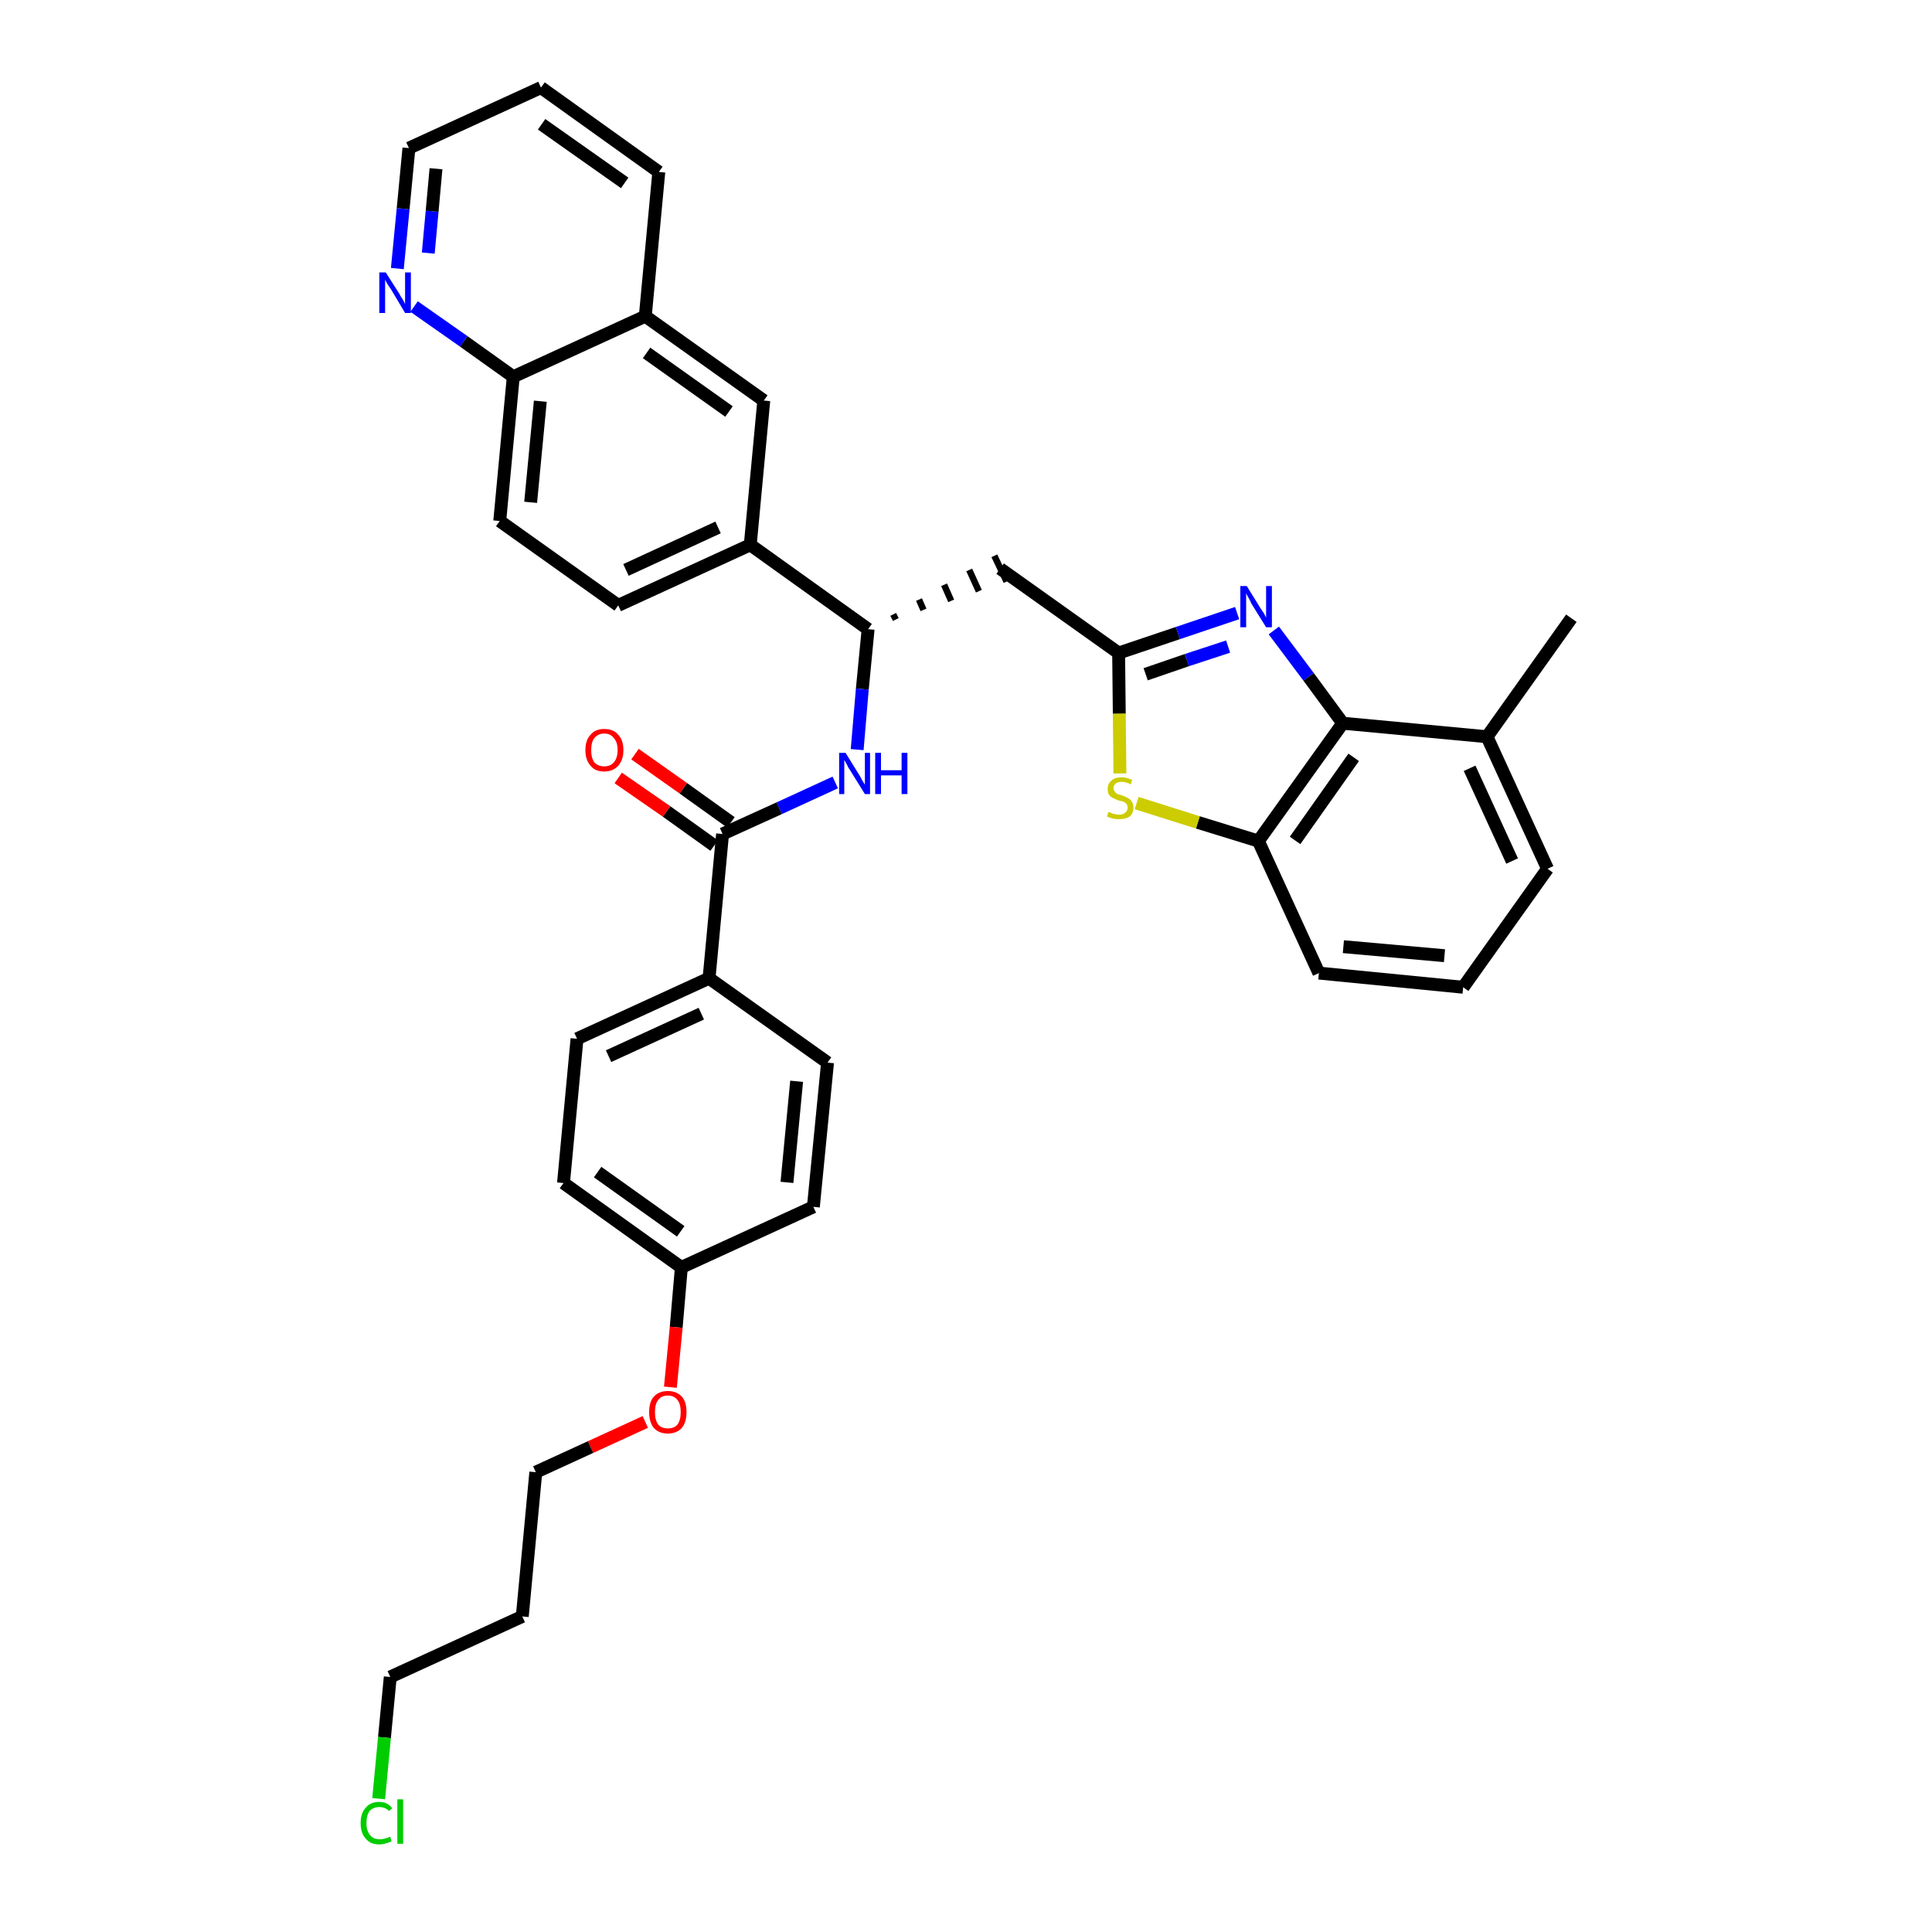 <?xml version='1.0' encoding='iso-8859-1'?>
<svg version='1.1' baseProfile='full'
              xmlns='http://www.w3.org/2000/svg'
                      xmlns:rdkit='http://www.rdkit.org/xml'
                      xmlns:xlink='http://www.w3.org/1999/xlink'
                  xml:space='preserve'
width='300px' height='300px' viewBox='0 0 300 300'>
<!-- END OF HEADER -->
<path class='bond-0 atom-0 atom-1' d='M 244.0,96.0 L 230.9,114.4' style='fill:none;fill-rule:evenodd;stroke:#000000;stroke-width:2.0px;stroke-linecap:butt;stroke-linejoin:miter;stroke-opacity:1' />
<path class='bond-1 atom-1 atom-2' d='M 230.9,114.4 L 240.3,134.9' style='fill:none;fill-rule:evenodd;stroke:#000000;stroke-width:2.0px;stroke-linecap:butt;stroke-linejoin:miter;stroke-opacity:1' />
<path class='bond-1 atom-1 atom-2' d='M 228.2,119.3 L 234.8,133.7' style='fill:none;fill-rule:evenodd;stroke:#000000;stroke-width:2.0px;stroke-linecap:butt;stroke-linejoin:miter;stroke-opacity:1' />
<path class='bond-35 atom-35 atom-1' d='M 208.5,112.3 L 230.9,114.4' style='fill:none;fill-rule:evenodd;stroke:#000000;stroke-width:2.0px;stroke-linecap:butt;stroke-linejoin:miter;stroke-opacity:1' />
<path class='bond-2 atom-2 atom-3' d='M 240.3,134.9 L 227.2,153.3' style='fill:none;fill-rule:evenodd;stroke:#000000;stroke-width:2.0px;stroke-linecap:butt;stroke-linejoin:miter;stroke-opacity:1' />
<path class='bond-3 atom-3 atom-4' d='M 227.2,153.3 L 204.8,151.1' style='fill:none;fill-rule:evenodd;stroke:#000000;stroke-width:2.0px;stroke-linecap:butt;stroke-linejoin:miter;stroke-opacity:1' />
<path class='bond-3 atom-3 atom-4' d='M 224.3,148.4 L 208.6,147.0' style='fill:none;fill-rule:evenodd;stroke:#000000;stroke-width:2.0px;stroke-linecap:butt;stroke-linejoin:miter;stroke-opacity:1' />
<path class='bond-4 atom-4 atom-5' d='M 204.8,151.1 L 195.4,130.6' style='fill:none;fill-rule:evenodd;stroke:#000000;stroke-width:2.0px;stroke-linecap:butt;stroke-linejoin:miter;stroke-opacity:1' />
<path class='bond-5 atom-5 atom-6' d='M 195.4,130.6 L 186.0,127.7' style='fill:none;fill-rule:evenodd;stroke:#000000;stroke-width:2.0px;stroke-linecap:butt;stroke-linejoin:miter;stroke-opacity:1' />
<path class='bond-5 atom-5 atom-6' d='M 186.0,127.7 L 176.5,124.7' style='fill:none;fill-rule:evenodd;stroke:#CCCC00;stroke-width:2.0px;stroke-linecap:butt;stroke-linejoin:miter;stroke-opacity:1' />
<path class='bond-36 atom-35 atom-5' d='M 208.5,112.3 L 195.4,130.6' style='fill:none;fill-rule:evenodd;stroke:#000000;stroke-width:2.0px;stroke-linecap:butt;stroke-linejoin:miter;stroke-opacity:1' />
<path class='bond-36 atom-35 atom-5' d='M 210.2,117.6 L 201.1,130.5' style='fill:none;fill-rule:evenodd;stroke:#000000;stroke-width:2.0px;stroke-linecap:butt;stroke-linejoin:miter;stroke-opacity:1' />
<path class='bond-6 atom-6 atom-7' d='M 173.9,120.1 L 173.8,110.8' style='fill:none;fill-rule:evenodd;stroke:#CCCC00;stroke-width:2.0px;stroke-linecap:butt;stroke-linejoin:miter;stroke-opacity:1' />
<path class='bond-6 atom-6 atom-7' d='M 173.8,110.8 L 173.7,101.4' style='fill:none;fill-rule:evenodd;stroke:#000000;stroke-width:2.0px;stroke-linecap:butt;stroke-linejoin:miter;stroke-opacity:1' />
<path class='bond-7 atom-7 atom-8' d='M 173.7,101.4 L 155.3,88.3' style='fill:none;fill-rule:evenodd;stroke:#000000;stroke-width:2.0px;stroke-linecap:butt;stroke-linejoin:miter;stroke-opacity:1' />
<path class='bond-33 atom-7 atom-34' d='M 173.7,101.4 L 182.9,98.3' style='fill:none;fill-rule:evenodd;stroke:#000000;stroke-width:2.0px;stroke-linecap:butt;stroke-linejoin:miter;stroke-opacity:1' />
<path class='bond-33 atom-7 atom-34' d='M 182.9,98.3 L 192.1,95.2' style='fill:none;fill-rule:evenodd;stroke:#0000FF;stroke-width:2.0px;stroke-linecap:butt;stroke-linejoin:miter;stroke-opacity:1' />
<path class='bond-33 atom-7 atom-34' d='M 177.9,104.7 L 184.3,102.5' style='fill:none;fill-rule:evenodd;stroke:#000000;stroke-width:2.0px;stroke-linecap:butt;stroke-linejoin:miter;stroke-opacity:1' />
<path class='bond-33 atom-7 atom-34' d='M 184.3,102.5 L 190.7,100.4' style='fill:none;fill-rule:evenodd;stroke:#0000FF;stroke-width:2.0px;stroke-linecap:butt;stroke-linejoin:miter;stroke-opacity:1' />
<path class='bond-8 atom-9 atom-8' d='M 139.1,96.2 L 138.7,95.4' style='fill:none;fill-rule:evenodd;stroke:#000000;stroke-width:1.0px;stroke-linecap:butt;stroke-linejoin:miter;stroke-opacity:1' />
<path class='bond-8 atom-9 atom-8' d='M 143.4,94.7 L 142.7,93.1' style='fill:none;fill-rule:evenodd;stroke:#000000;stroke-width:1.0px;stroke-linecap:butt;stroke-linejoin:miter;stroke-opacity:1' />
<path class='bond-8 atom-9 atom-8' d='M 147.7,93.3 L 146.6,90.8' style='fill:none;fill-rule:evenodd;stroke:#000000;stroke-width:1.0px;stroke-linecap:butt;stroke-linejoin:miter;stroke-opacity:1' />
<path class='bond-8 atom-9 atom-8' d='M 152.0,91.8 L 150.5,88.5' style='fill:none;fill-rule:evenodd;stroke:#000000;stroke-width:1.0px;stroke-linecap:butt;stroke-linejoin:miter;stroke-opacity:1' />
<path class='bond-8 atom-9 atom-8' d='M 156.3,90.3 L 154.4,86.3' style='fill:none;fill-rule:evenodd;stroke:#000000;stroke-width:1.0px;stroke-linecap:butt;stroke-linejoin:miter;stroke-opacity:1' />
<path class='bond-9 atom-9 atom-10' d='M 134.8,97.7 L 133.9,107.0' style='fill:none;fill-rule:evenodd;stroke:#000000;stroke-width:2.0px;stroke-linecap:butt;stroke-linejoin:miter;stroke-opacity:1' />
<path class='bond-9 atom-9 atom-10' d='M 133.9,107.0 L 133.1,116.4' style='fill:none;fill-rule:evenodd;stroke:#0000FF;stroke-width:2.0px;stroke-linecap:butt;stroke-linejoin:miter;stroke-opacity:1' />
<path class='bond-23 atom-9 atom-24' d='M 134.8,97.7 L 116.5,84.6' style='fill:none;fill-rule:evenodd;stroke:#000000;stroke-width:2.0px;stroke-linecap:butt;stroke-linejoin:miter;stroke-opacity:1' />
<path class='bond-10 atom-10 atom-11' d='M 129.7,121.5 L 121.0,125.5' style='fill:none;fill-rule:evenodd;stroke:#0000FF;stroke-width:2.0px;stroke-linecap:butt;stroke-linejoin:miter;stroke-opacity:1' />
<path class='bond-10 atom-10 atom-11' d='M 121.0,125.5 L 112.2,129.5' style='fill:none;fill-rule:evenodd;stroke:#000000;stroke-width:2.0px;stroke-linecap:butt;stroke-linejoin:miter;stroke-opacity:1' />
<path class='bond-11 atom-11 atom-12' d='M 113.5,127.7 L 106.1,122.4' style='fill:none;fill-rule:evenodd;stroke:#000000;stroke-width:2.0px;stroke-linecap:butt;stroke-linejoin:miter;stroke-opacity:1' />
<path class='bond-11 atom-11 atom-12' d='M 106.1,122.4 L 98.6,117.1' style='fill:none;fill-rule:evenodd;stroke:#FF0000;stroke-width:2.0px;stroke-linecap:butt;stroke-linejoin:miter;stroke-opacity:1' />
<path class='bond-11 atom-11 atom-12' d='M 110.9,131.3 L 103.5,126.0' style='fill:none;fill-rule:evenodd;stroke:#000000;stroke-width:2.0px;stroke-linecap:butt;stroke-linejoin:miter;stroke-opacity:1' />
<path class='bond-11 atom-11 atom-12' d='M 103.5,126.0 L 96.0,120.8' style='fill:none;fill-rule:evenodd;stroke:#FF0000;stroke-width:2.0px;stroke-linecap:butt;stroke-linejoin:miter;stroke-opacity:1' />
<path class='bond-12 atom-11 atom-13' d='M 112.2,129.5 L 110.1,151.9' style='fill:none;fill-rule:evenodd;stroke:#000000;stroke-width:2.0px;stroke-linecap:butt;stroke-linejoin:miter;stroke-opacity:1' />
<path class='bond-13 atom-13 atom-14' d='M 110.1,151.9 L 89.6,161.3' style='fill:none;fill-rule:evenodd;stroke:#000000;stroke-width:2.0px;stroke-linecap:butt;stroke-linejoin:miter;stroke-opacity:1' />
<path class='bond-13 atom-13 atom-14' d='M 108.9,157.4 L 94.5,164.0' style='fill:none;fill-rule:evenodd;stroke:#000000;stroke-width:2.0px;stroke-linecap:butt;stroke-linejoin:miter;stroke-opacity:1' />
<path class='bond-37 atom-23 atom-13' d='M 128.5,165.0 L 110.1,151.9' style='fill:none;fill-rule:evenodd;stroke:#000000;stroke-width:2.0px;stroke-linecap:butt;stroke-linejoin:miter;stroke-opacity:1' />
<path class='bond-14 atom-14 atom-15' d='M 89.6,161.3 L 87.5,183.7' style='fill:none;fill-rule:evenodd;stroke:#000000;stroke-width:2.0px;stroke-linecap:butt;stroke-linejoin:miter;stroke-opacity:1' />
<path class='bond-15 atom-15 atom-16' d='M 87.5,183.7 L 105.8,196.8' style='fill:none;fill-rule:evenodd;stroke:#000000;stroke-width:2.0px;stroke-linecap:butt;stroke-linejoin:miter;stroke-opacity:1' />
<path class='bond-15 atom-15 atom-16' d='M 92.8,182.0 L 105.7,191.2' style='fill:none;fill-rule:evenodd;stroke:#000000;stroke-width:2.0px;stroke-linecap:butt;stroke-linejoin:miter;stroke-opacity:1' />
<path class='bond-16 atom-16 atom-17' d='M 105.8,196.8 L 105.0,206.1' style='fill:none;fill-rule:evenodd;stroke:#000000;stroke-width:2.0px;stroke-linecap:butt;stroke-linejoin:miter;stroke-opacity:1' />
<path class='bond-16 atom-16 atom-17' d='M 105.0,206.1 L 104.1,215.4' style='fill:none;fill-rule:evenodd;stroke:#FF0000;stroke-width:2.0px;stroke-linecap:butt;stroke-linejoin:miter;stroke-opacity:1' />
<path class='bond-21 atom-16 atom-22' d='M 105.8,196.8 L 126.3,187.4' style='fill:none;fill-rule:evenodd;stroke:#000000;stroke-width:2.0px;stroke-linecap:butt;stroke-linejoin:miter;stroke-opacity:1' />
<path class='bond-17 atom-17 atom-18' d='M 100.2,220.8 L 91.7,224.7' style='fill:none;fill-rule:evenodd;stroke:#FF0000;stroke-width:2.0px;stroke-linecap:butt;stroke-linejoin:miter;stroke-opacity:1' />
<path class='bond-17 atom-17 atom-18' d='M 91.7,224.7 L 83.2,228.6' style='fill:none;fill-rule:evenodd;stroke:#000000;stroke-width:2.0px;stroke-linecap:butt;stroke-linejoin:miter;stroke-opacity:1' />
<path class='bond-18 atom-18 atom-19' d='M 83.2,228.6 L 81.1,251.0' style='fill:none;fill-rule:evenodd;stroke:#000000;stroke-width:2.0px;stroke-linecap:butt;stroke-linejoin:miter;stroke-opacity:1' />
<path class='bond-19 atom-19 atom-20' d='M 81.1,251.0 L 60.6,260.4' style='fill:none;fill-rule:evenodd;stroke:#000000;stroke-width:2.0px;stroke-linecap:butt;stroke-linejoin:miter;stroke-opacity:1' />
<path class='bond-20 atom-20 atom-21' d='M 60.6,260.4 L 59.7,269.8' style='fill:none;fill-rule:evenodd;stroke:#000000;stroke-width:2.0px;stroke-linecap:butt;stroke-linejoin:miter;stroke-opacity:1' />
<path class='bond-20 atom-20 atom-21' d='M 59.7,269.8 L 58.8,279.3' style='fill:none;fill-rule:evenodd;stroke:#00CC00;stroke-width:2.0px;stroke-linecap:butt;stroke-linejoin:miter;stroke-opacity:1' />
<path class='bond-22 atom-22 atom-23' d='M 126.3,187.4 L 128.5,165.0' style='fill:none;fill-rule:evenodd;stroke:#000000;stroke-width:2.0px;stroke-linecap:butt;stroke-linejoin:miter;stroke-opacity:1' />
<path class='bond-22 atom-22 atom-23' d='M 122.2,183.6 L 123.7,167.9' style='fill:none;fill-rule:evenodd;stroke:#000000;stroke-width:2.0px;stroke-linecap:butt;stroke-linejoin:miter;stroke-opacity:1' />
<path class='bond-24 atom-24 atom-25' d='M 116.5,84.6 L 96.0,94.0' style='fill:none;fill-rule:evenodd;stroke:#000000;stroke-width:2.0px;stroke-linecap:butt;stroke-linejoin:miter;stroke-opacity:1' />
<path class='bond-24 atom-24 atom-25' d='M 111.5,81.9 L 97.2,88.5' style='fill:none;fill-rule:evenodd;stroke:#000000;stroke-width:2.0px;stroke-linecap:butt;stroke-linejoin:miter;stroke-opacity:1' />
<path class='bond-38 atom-33 atom-24' d='M 118.6,62.2 L 116.5,84.6' style='fill:none;fill-rule:evenodd;stroke:#000000;stroke-width:2.0px;stroke-linecap:butt;stroke-linejoin:miter;stroke-opacity:1' />
<path class='bond-25 atom-25 atom-26' d='M 96.0,94.0 L 77.6,80.9' style='fill:none;fill-rule:evenodd;stroke:#000000;stroke-width:2.0px;stroke-linecap:butt;stroke-linejoin:miter;stroke-opacity:1' />
<path class='bond-26 atom-26 atom-27' d='M 77.6,80.9 L 79.7,58.5' style='fill:none;fill-rule:evenodd;stroke:#000000;stroke-width:2.0px;stroke-linecap:butt;stroke-linejoin:miter;stroke-opacity:1' />
<path class='bond-26 atom-26 atom-27' d='M 82.4,78.0 L 83.9,62.3' style='fill:none;fill-rule:evenodd;stroke:#000000;stroke-width:2.0px;stroke-linecap:butt;stroke-linejoin:miter;stroke-opacity:1' />
<path class='bond-27 atom-27 atom-28' d='M 79.7,58.5 L 72.0,53.0' style='fill:none;fill-rule:evenodd;stroke:#000000;stroke-width:2.0px;stroke-linecap:butt;stroke-linejoin:miter;stroke-opacity:1' />
<path class='bond-27 atom-27 atom-28' d='M 72.0,53.0 L 64.3,47.6' style='fill:none;fill-rule:evenodd;stroke:#0000FF;stroke-width:2.0px;stroke-linecap:butt;stroke-linejoin:miter;stroke-opacity:1' />
<path class='bond-39 atom-32 atom-27' d='M 100.2,49.1 L 79.7,58.5' style='fill:none;fill-rule:evenodd;stroke:#000000;stroke-width:2.0px;stroke-linecap:butt;stroke-linejoin:miter;stroke-opacity:1' />
<path class='bond-28 atom-28 atom-29' d='M 61.7,41.7 L 62.6,32.4' style='fill:none;fill-rule:evenodd;stroke:#0000FF;stroke-width:2.0px;stroke-linecap:butt;stroke-linejoin:miter;stroke-opacity:1' />
<path class='bond-28 atom-28 atom-29' d='M 62.6,32.4 L 63.5,23.0' style='fill:none;fill-rule:evenodd;stroke:#000000;stroke-width:2.0px;stroke-linecap:butt;stroke-linejoin:miter;stroke-opacity:1' />
<path class='bond-28 atom-28 atom-29' d='M 66.5,39.3 L 67.1,32.8' style='fill:none;fill-rule:evenodd;stroke:#0000FF;stroke-width:2.0px;stroke-linecap:butt;stroke-linejoin:miter;stroke-opacity:1' />
<path class='bond-28 atom-28 atom-29' d='M 67.1,32.8 L 67.7,26.2' style='fill:none;fill-rule:evenodd;stroke:#000000;stroke-width:2.0px;stroke-linecap:butt;stroke-linejoin:miter;stroke-opacity:1' />
<path class='bond-29 atom-29 atom-30' d='M 63.5,23.0 L 84.0,13.6' style='fill:none;fill-rule:evenodd;stroke:#000000;stroke-width:2.0px;stroke-linecap:butt;stroke-linejoin:miter;stroke-opacity:1' />
<path class='bond-30 atom-30 atom-31' d='M 84.0,13.6 L 102.3,26.7' style='fill:none;fill-rule:evenodd;stroke:#000000;stroke-width:2.0px;stroke-linecap:butt;stroke-linejoin:miter;stroke-opacity:1' />
<path class='bond-30 atom-30 atom-31' d='M 84.1,19.3 L 97.0,28.4' style='fill:none;fill-rule:evenodd;stroke:#000000;stroke-width:2.0px;stroke-linecap:butt;stroke-linejoin:miter;stroke-opacity:1' />
<path class='bond-31 atom-31 atom-32' d='M 102.3,26.7 L 100.2,49.1' style='fill:none;fill-rule:evenodd;stroke:#000000;stroke-width:2.0px;stroke-linecap:butt;stroke-linejoin:miter;stroke-opacity:1' />
<path class='bond-32 atom-32 atom-33' d='M 100.2,49.1 L 118.6,62.2' style='fill:none;fill-rule:evenodd;stroke:#000000;stroke-width:2.0px;stroke-linecap:butt;stroke-linejoin:miter;stroke-opacity:1' />
<path class='bond-32 atom-32 atom-33' d='M 100.4,54.8 L 113.2,63.9' style='fill:none;fill-rule:evenodd;stroke:#000000;stroke-width:2.0px;stroke-linecap:butt;stroke-linejoin:miter;stroke-opacity:1' />
<path class='bond-34 atom-34 atom-35' d='M 197.8,97.9 L 203.2,105.1' style='fill:none;fill-rule:evenodd;stroke:#0000FF;stroke-width:2.0px;stroke-linecap:butt;stroke-linejoin:miter;stroke-opacity:1' />
<path class='bond-34 atom-34 atom-35' d='M 203.2,105.1 L 208.5,112.3' style='fill:none;fill-rule:evenodd;stroke:#000000;stroke-width:2.0px;stroke-linecap:butt;stroke-linejoin:miter;stroke-opacity:1' />
<path  class='atom-6' d='M 172.1 126.1
Q 172.2 126.1, 172.5 126.2
Q 172.8 126.4, 173.1 126.4
Q 173.4 126.5, 173.8 126.5
Q 174.4 126.5, 174.7 126.2
Q 175.1 125.9, 175.1 125.4
Q 175.1 125.1, 174.9 124.8
Q 174.7 124.6, 174.5 124.5
Q 174.2 124.4, 173.7 124.3
Q 173.2 124.1, 172.8 123.9
Q 172.5 123.8, 172.2 123.4
Q 172.0 123.1, 172.0 122.5
Q 172.0 121.7, 172.6 121.2
Q 173.1 120.7, 174.2 120.7
Q 174.9 120.7, 175.8 121.1
L 175.6 121.8
Q 174.8 121.4, 174.2 121.4
Q 173.6 121.4, 173.2 121.7
Q 172.9 122.0, 172.9 122.4
Q 172.9 122.7, 173.1 122.9
Q 173.3 123.2, 173.5 123.3
Q 173.8 123.4, 174.2 123.5
Q 174.8 123.7, 175.1 123.9
Q 175.5 124.1, 175.7 124.4
Q 176.0 124.8, 176.0 125.4
Q 176.0 126.3, 175.4 126.8
Q 174.8 127.2, 173.8 127.2
Q 173.2 127.2, 172.8 127.1
Q 172.4 127.0, 171.9 126.8
L 172.1 126.1
' fill='#CCCC00'/>
<path  class='atom-10' d='M 131.3 116.9
L 133.4 120.3
Q 133.6 120.6, 133.9 121.2
Q 134.3 121.8, 134.3 121.9
L 134.3 116.9
L 135.1 116.9
L 135.1 123.3
L 134.3 123.3
L 132.0 119.6
Q 131.7 119.2, 131.5 118.7
Q 131.2 118.2, 131.1 118.0
L 131.1 123.3
L 130.3 123.3
L 130.3 116.9
L 131.3 116.9
' fill='#0000FF'/>
<path  class='atom-10' d='M 135.9 116.9
L 136.8 116.9
L 136.8 119.6
L 140.0 119.6
L 140.0 116.9
L 140.9 116.9
L 140.9 123.3
L 140.0 123.3
L 140.0 120.4
L 136.8 120.4
L 136.8 123.3
L 135.9 123.3
L 135.9 116.9
' fill='#0000FF'/>
<path  class='atom-12' d='M 90.9 116.5
Q 90.9 114.9, 91.7 114.1
Q 92.4 113.2, 93.8 113.2
Q 95.3 113.2, 96.0 114.1
Q 96.8 114.9, 96.8 116.5
Q 96.8 118.0, 96.0 118.9
Q 95.2 119.8, 93.8 119.8
Q 92.4 119.8, 91.7 118.9
Q 90.9 118.0, 90.9 116.5
M 93.8 119.0
Q 94.8 119.0, 95.3 118.4
Q 95.9 117.7, 95.9 116.5
Q 95.9 115.2, 95.3 114.6
Q 94.8 113.9, 93.8 113.9
Q 92.9 113.9, 92.3 114.6
Q 91.8 115.2, 91.8 116.5
Q 91.8 117.7, 92.3 118.4
Q 92.9 119.0, 93.8 119.0
' fill='#FF0000'/>
<path  class='atom-17' d='M 100.8 219.3
Q 100.8 217.7, 101.5 216.9
Q 102.3 216.0, 103.7 216.0
Q 105.1 216.0, 105.9 216.9
Q 106.6 217.7, 106.6 219.3
Q 106.6 220.8, 105.9 221.7
Q 105.1 222.6, 103.7 222.6
Q 102.3 222.6, 101.5 221.7
Q 100.8 220.8, 100.8 219.3
M 103.7 221.8
Q 104.7 221.8, 105.2 221.2
Q 105.7 220.5, 105.7 219.3
Q 105.7 218.0, 105.2 217.4
Q 104.7 216.7, 103.7 216.7
Q 102.7 216.7, 102.2 217.4
Q 101.7 218.0, 101.7 219.3
Q 101.7 220.5, 102.2 221.2
Q 102.7 221.8, 103.7 221.8
' fill='#FF0000'/>
<path  class='atom-21' d='M 56.0 283.1
Q 56.0 281.5, 56.8 280.7
Q 57.5 279.8, 58.9 279.8
Q 60.2 279.8, 60.9 280.8
L 60.4 281.2
Q 59.8 280.6, 58.9 280.6
Q 58.0 280.6, 57.4 281.2
Q 56.9 281.9, 56.9 283.1
Q 56.9 284.3, 57.5 285.0
Q 58.0 285.6, 59.0 285.6
Q 59.7 285.6, 60.6 285.2
L 60.8 285.9
Q 60.5 286.1, 60.0 286.2
Q 59.5 286.4, 58.9 286.4
Q 57.5 286.4, 56.8 285.5
Q 56.0 284.7, 56.0 283.1
' fill='#00CC00'/>
<path  class='atom-21' d='M 61.7 279.4
L 62.6 279.4
L 62.6 286.3
L 61.7 286.3
L 61.7 279.4
' fill='#00CC00'/>
<path  class='atom-28' d='M 59.9 42.3
L 62.0 45.6
Q 62.2 46.0, 62.6 46.6
Q 62.9 47.2, 62.9 47.2
L 62.9 42.3
L 63.8 42.3
L 63.8 48.6
L 62.9 48.6
L 60.7 44.9
Q 60.4 44.5, 60.1 44.0
Q 59.8 43.5, 59.8 43.4
L 59.8 48.6
L 58.9 48.6
L 58.9 42.3
L 59.9 42.3
' fill='#0000FF'/>
<path  class='atom-34' d='M 193.6 91.0
L 195.7 94.4
Q 195.9 94.7, 196.3 95.3
Q 196.6 95.9, 196.6 95.9
L 196.6 91.0
L 197.5 91.0
L 197.5 97.4
L 196.6 97.4
L 194.3 93.7
Q 194.1 93.2, 193.8 92.7
Q 193.5 92.2, 193.5 92.1
L 193.5 97.4
L 192.6 97.4
L 192.6 91.0
L 193.6 91.0
' fill='#0000FF'/>
</svg>
